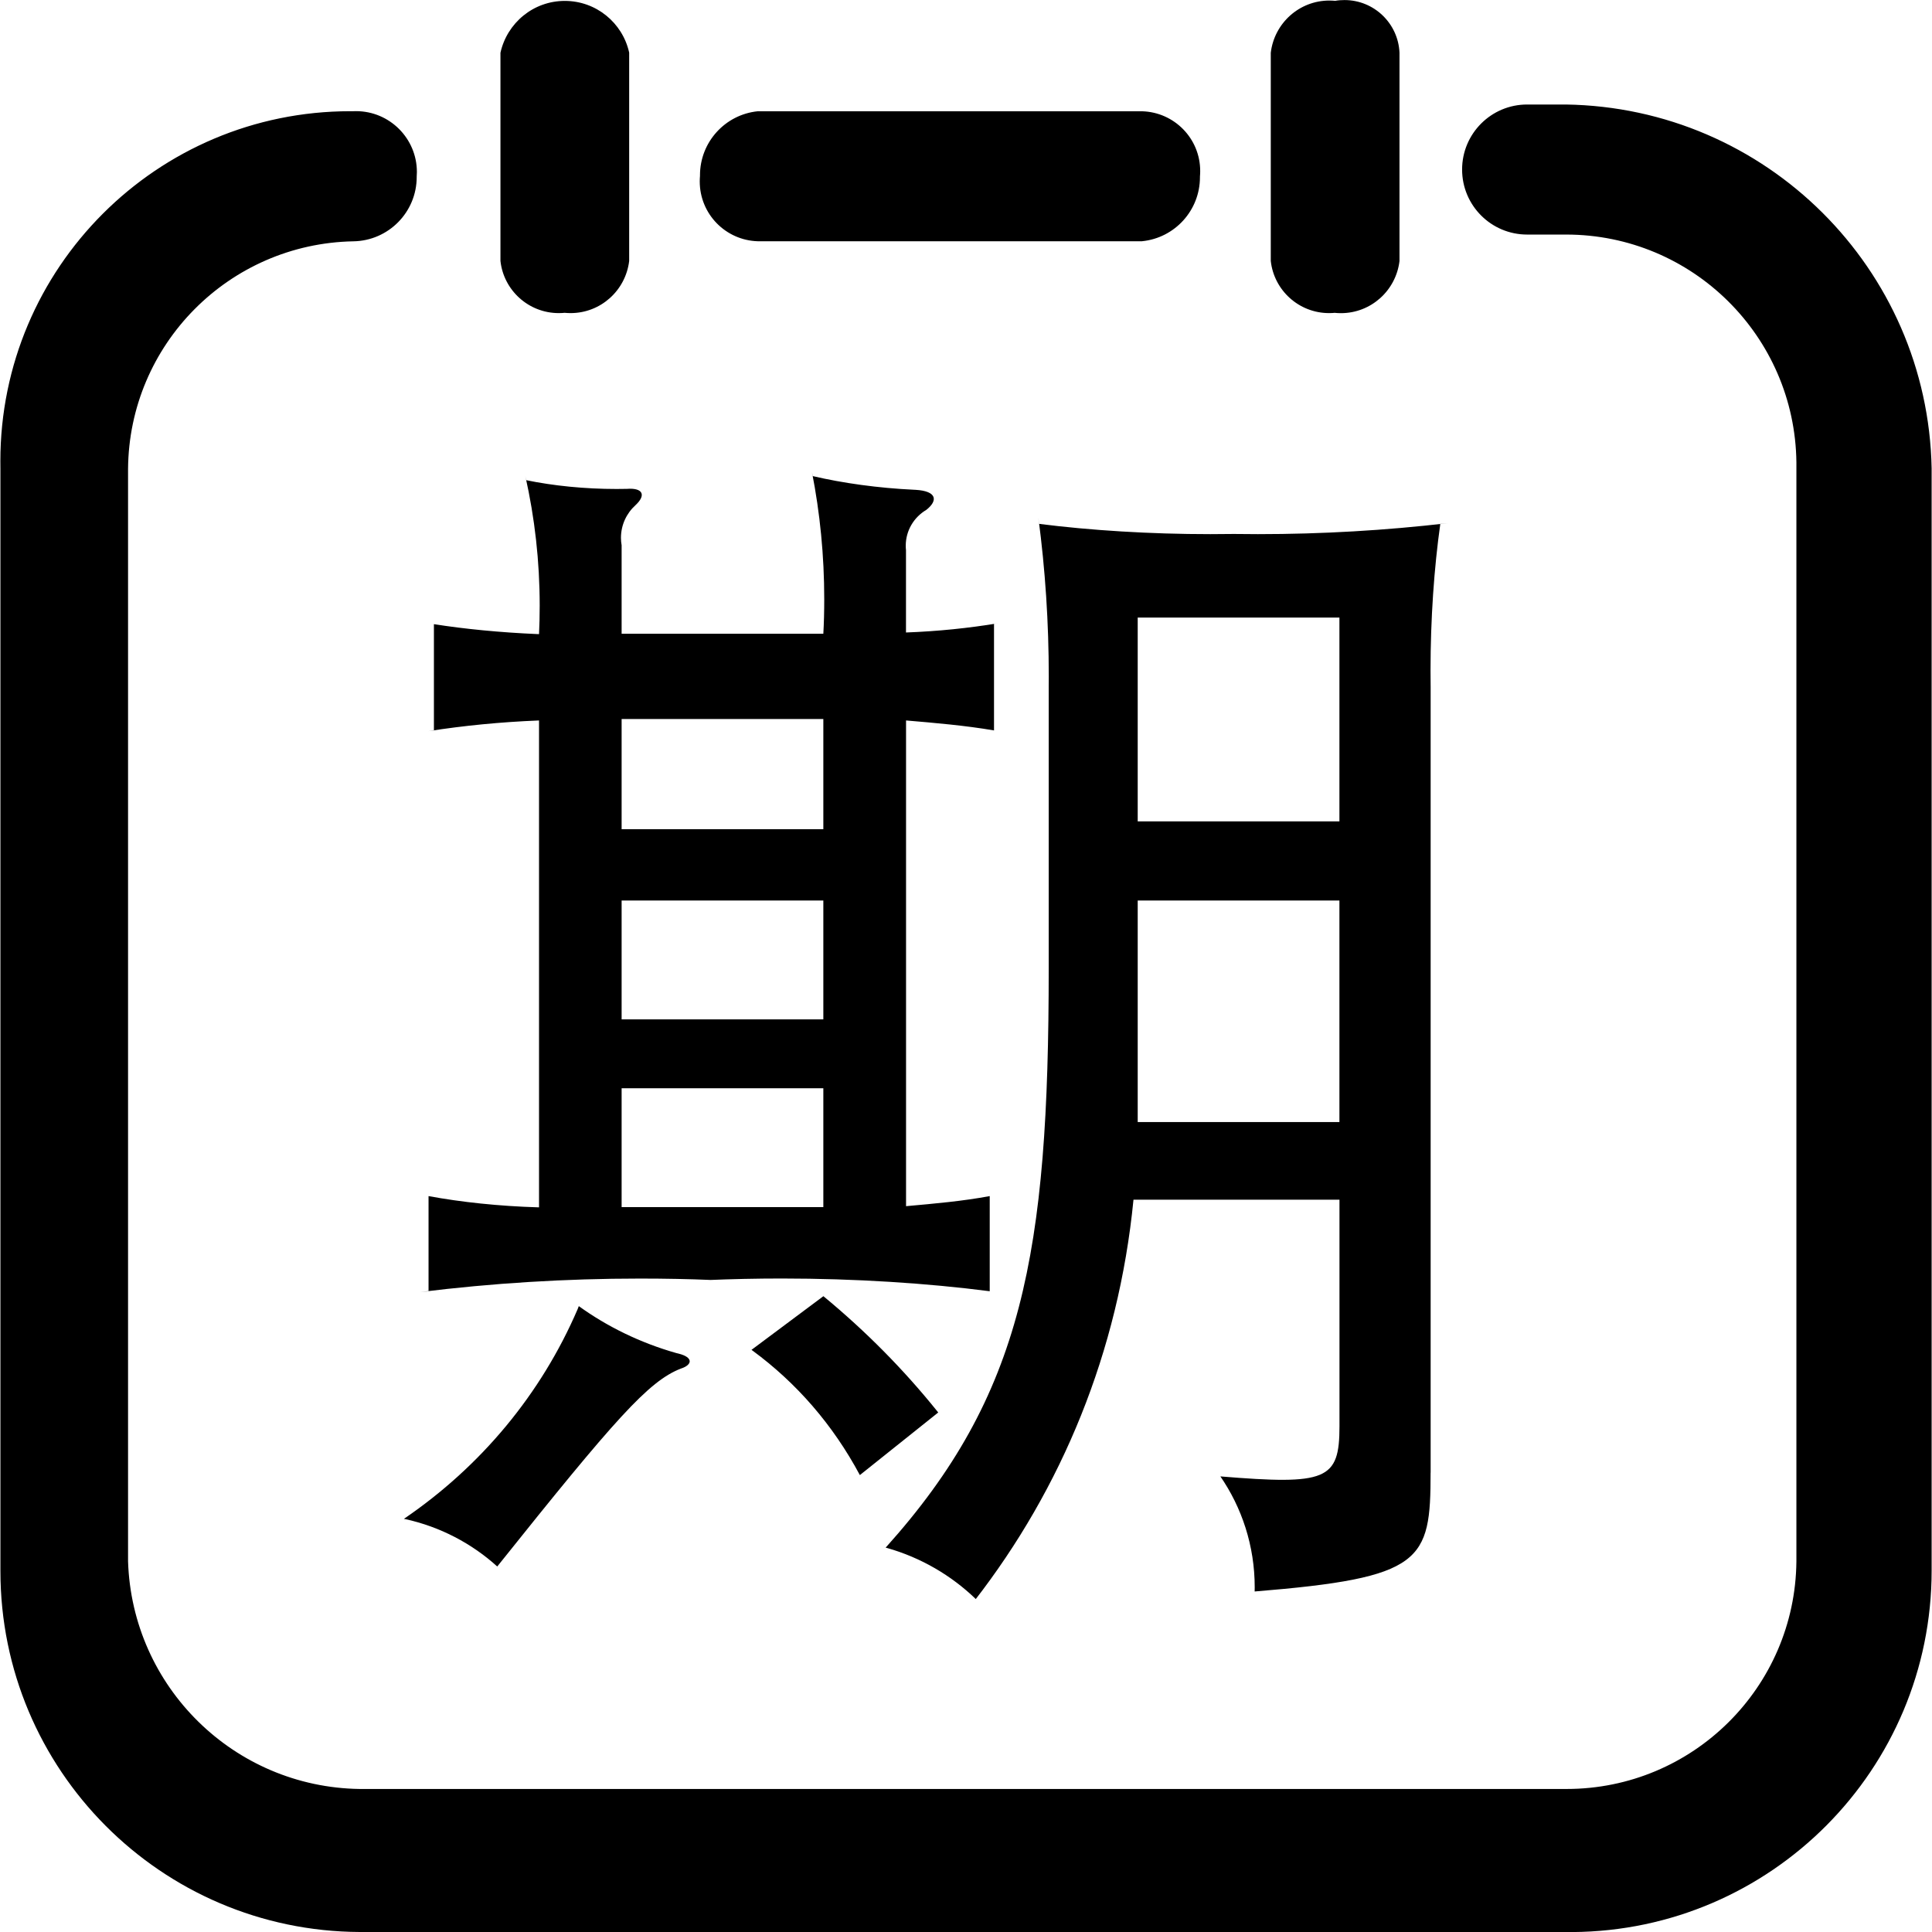 <!-- Generated by IcoMoon.io -->
<svg version="1.1" xmlns="http://www.w3.org/2000/svg" width="32" height="32" viewBox="0 0 32 32">
<title>qi1</title>
<path d="M26.041 32h-20.081c-3.291-0.014-5.953-2.685-5.953-5.978 0-0.019 0-0.039 0-0.058v0.003-18.2c-0.001-0.039-0.001-0.084-0.001-0.13 0-3.2 2.595-5.795 5.795-5.795 0.019 0 0.037 0 0.056 0h-0.003c0.013-0.001 0.028-0.001 0.043-0.001 0.556 0 1.008 0.451 1.008 1.008 0 0.025-0.001 0.049-0.003 0.074v-0.003c0 0.003 0 0.007 0 0.011 0 0.583-0.467 1.056-1.048 1.066h-0.001c-2.059 0.038-3.716 1.708-3.732 3.769v18.094c0.066 2.079 1.754 3.742 3.836 3.771h19.977c0.004 0 0.009 0 0.014 0 2.090 0 3.786-1.684 3.806-3.769v-18.206c-0.025-2.088-1.724-3.771-3.815-3.771-0.002 0-0.004 0-0.006 0h-0.639c-0.595 0-1.077-0.482-1.077-1.077s0.482-1.077 1.077-1.077h0.64c3.318 0.049 5.996 2.718 6.060 6.027v18.206c0 0.014 0 0.031 0 0.048 0 3.295-2.661 5.968-5.951 5.989h-0.002zM23.695 24.391c0 1.471-0.124 1.742-2.914 1.969 0-0.021 0.001-0.046 0.001-0.070 0-0.686-0.213-1.323-0.576-1.847l0.007 0.011c1.759 0.144 1.973 0.062 1.973-0.83v-3.753h-3.412c-0.247 2.523-1.191 4.786-2.634 6.643l0.022-0.029c-0.406-0.392-0.909-0.686-1.468-0.845l-0.025-0.006c2.275-2.529 2.701-4.871 2.701-9.596v-4.665c0-0.049 0.001-0.108 0.001-0.166 0-0.892-0.058-1.77-0.172-2.631l0.011 0.101c0.852 0.108 1.838 0.17 2.838 0.17 0.133 0 0.266-0.001 0.398-0.003h-0.020c0.122 0.002 0.265 0.003 0.409 0.003 1.064 0 2.114-0.062 3.147-0.182l-0.126 0.012c-0.103 0.73-0.162 1.574-0.162 2.431 0 0.093 0.001 0.186 0.002 0.279v-0.014 13.020zM22.185 10.229h-3.341v3.376h3.341v-3.376zM22.185 14.915h-3.341v3.67h3.341v-3.67zM22.114 5.181c-0.030 0.003-0.065 0.005-0.1 0.005-0.5 0-0.913-0.378-0.966-0.864v-3.448c0.058-0.489 0.471-0.865 0.971-0.865 0.034 0 0.067 0.002 0.099 0.005h-0.004c0.047-0.009 0.1-0.013 0.155-0.013 0.49 0 0.89 0.387 0.911 0.872v3.451c-0.059 0.488-0.471 0.863-0.971 0.863-0.034 0-0.067-0.002-0.1-0.005h0.004zM18.915 3.996h-6.362c-0.535-0.015-0.963-0.452-0.963-0.99 0-0.031 0.001-0.061 0.004-0.091v0.004c0-0.005 0-0.010 0-0.016 0-0.551 0.418-1.005 0.955-1.060h6.367c0.535 0.015 0.963 0.452 0.963 0.989 0 0.031-0.001 0.061-0.004 0.091v-0.004c0 0.005 0 0.010 0 0.016 0 0.551-0.418 1.005-0.955 1.060h-0.005zM15.539 23.396l-1.297 1.036c-0.446-0.834-1.050-1.527-1.778-2.062l-0.017-0.012 1.191-0.889c0.704 0.581 1.327 1.212 1.882 1.901l0.020 0.025zM9.586 21.633c0.472 0.341 1.023 0.61 1.616 0.778l0.037 0.009c0.249 0.062 0.231 0.187 0.036 0.249-0.533 0.208-1.084 0.83-3.039 3.277-0.421-0.381-0.945-0.658-1.524-0.785l-0.022-0.004c1.277-0.87 2.272-2.067 2.877-3.472l0.020-0.052zM10.296 9.026v1.471h3.341c0.010-0.171 0.015-0.371 0.015-0.572 0-0.722-0.070-1.427-0.204-2.109l0.011 0.069c0.5 0.117 1.085 0.199 1.684 0.227l0.022 0.001c0.355 0.021 0.373 0.178 0.178 0.332-0.205 0.121-0.341 0.342-0.341 0.594 0 0.024 0.001 0.048 0.004 0.072v-0.003 1.368c0.533-0.020 1.035-0.072 1.527-0.153l-0.069 0.010v1.765c-0.48-0.082-0.977-0.124-1.457-0.165v8.045c0.48-0.043 0.942-0.084 1.386-0.167v1.576c-1.035-0.134-2.232-0.211-3.447-0.211-0.413 0-0.824 0.009-1.232 0.026l0.058-0.002c-0.349-0.015-0.759-0.023-1.171-0.023-1.235 0-2.451 0.076-3.646 0.224l0.143-0.014v-1.576c0.538 0.1 1.168 0.167 1.811 0.186h0.019v-8.064c-0.641 0.026-1.242 0.085-1.831 0.177l0.090-0.011v-1.761c0.498 0.079 1.098 0.138 1.707 0.164l0.034 0.001c0.007-0.141 0.011-0.305 0.011-0.471 0-0.737-0.082-1.454-0.237-2.144l0.012 0.065c0.451 0.093 0.968 0.146 1.498 0.146 0.060 0 0.121-0.001 0.181-0.002h-0.009c0.267-0.020 0.32 0.105 0.142 0.27-0.148 0.134-0.241 0.327-0.241 0.541 0 0.042 0.004 0.084 0.011 0.124l-0.001-0.004zM10.296 19.994h3.341v-1.969h-3.341v1.969zM10.296 16.884h3.341v-1.969h-3.341v1.969zM10.296 13.734h3.341v-1.825h-3.341v1.825zM9.355 5.181c-0.030 0.003-0.065 0.005-0.1 0.005-0.5 0-0.913-0.378-0.966-0.864v-3.448c0.11-0.495 0.546-0.859 1.066-0.859s0.956 0.364 1.065 0.852l0.001 0.007v3.449c-0.059 0.488-0.471 0.863-0.971 0.863-0.034 0-0.067-0.002-0.1-0.005h0.004z"></path>
</svg>
